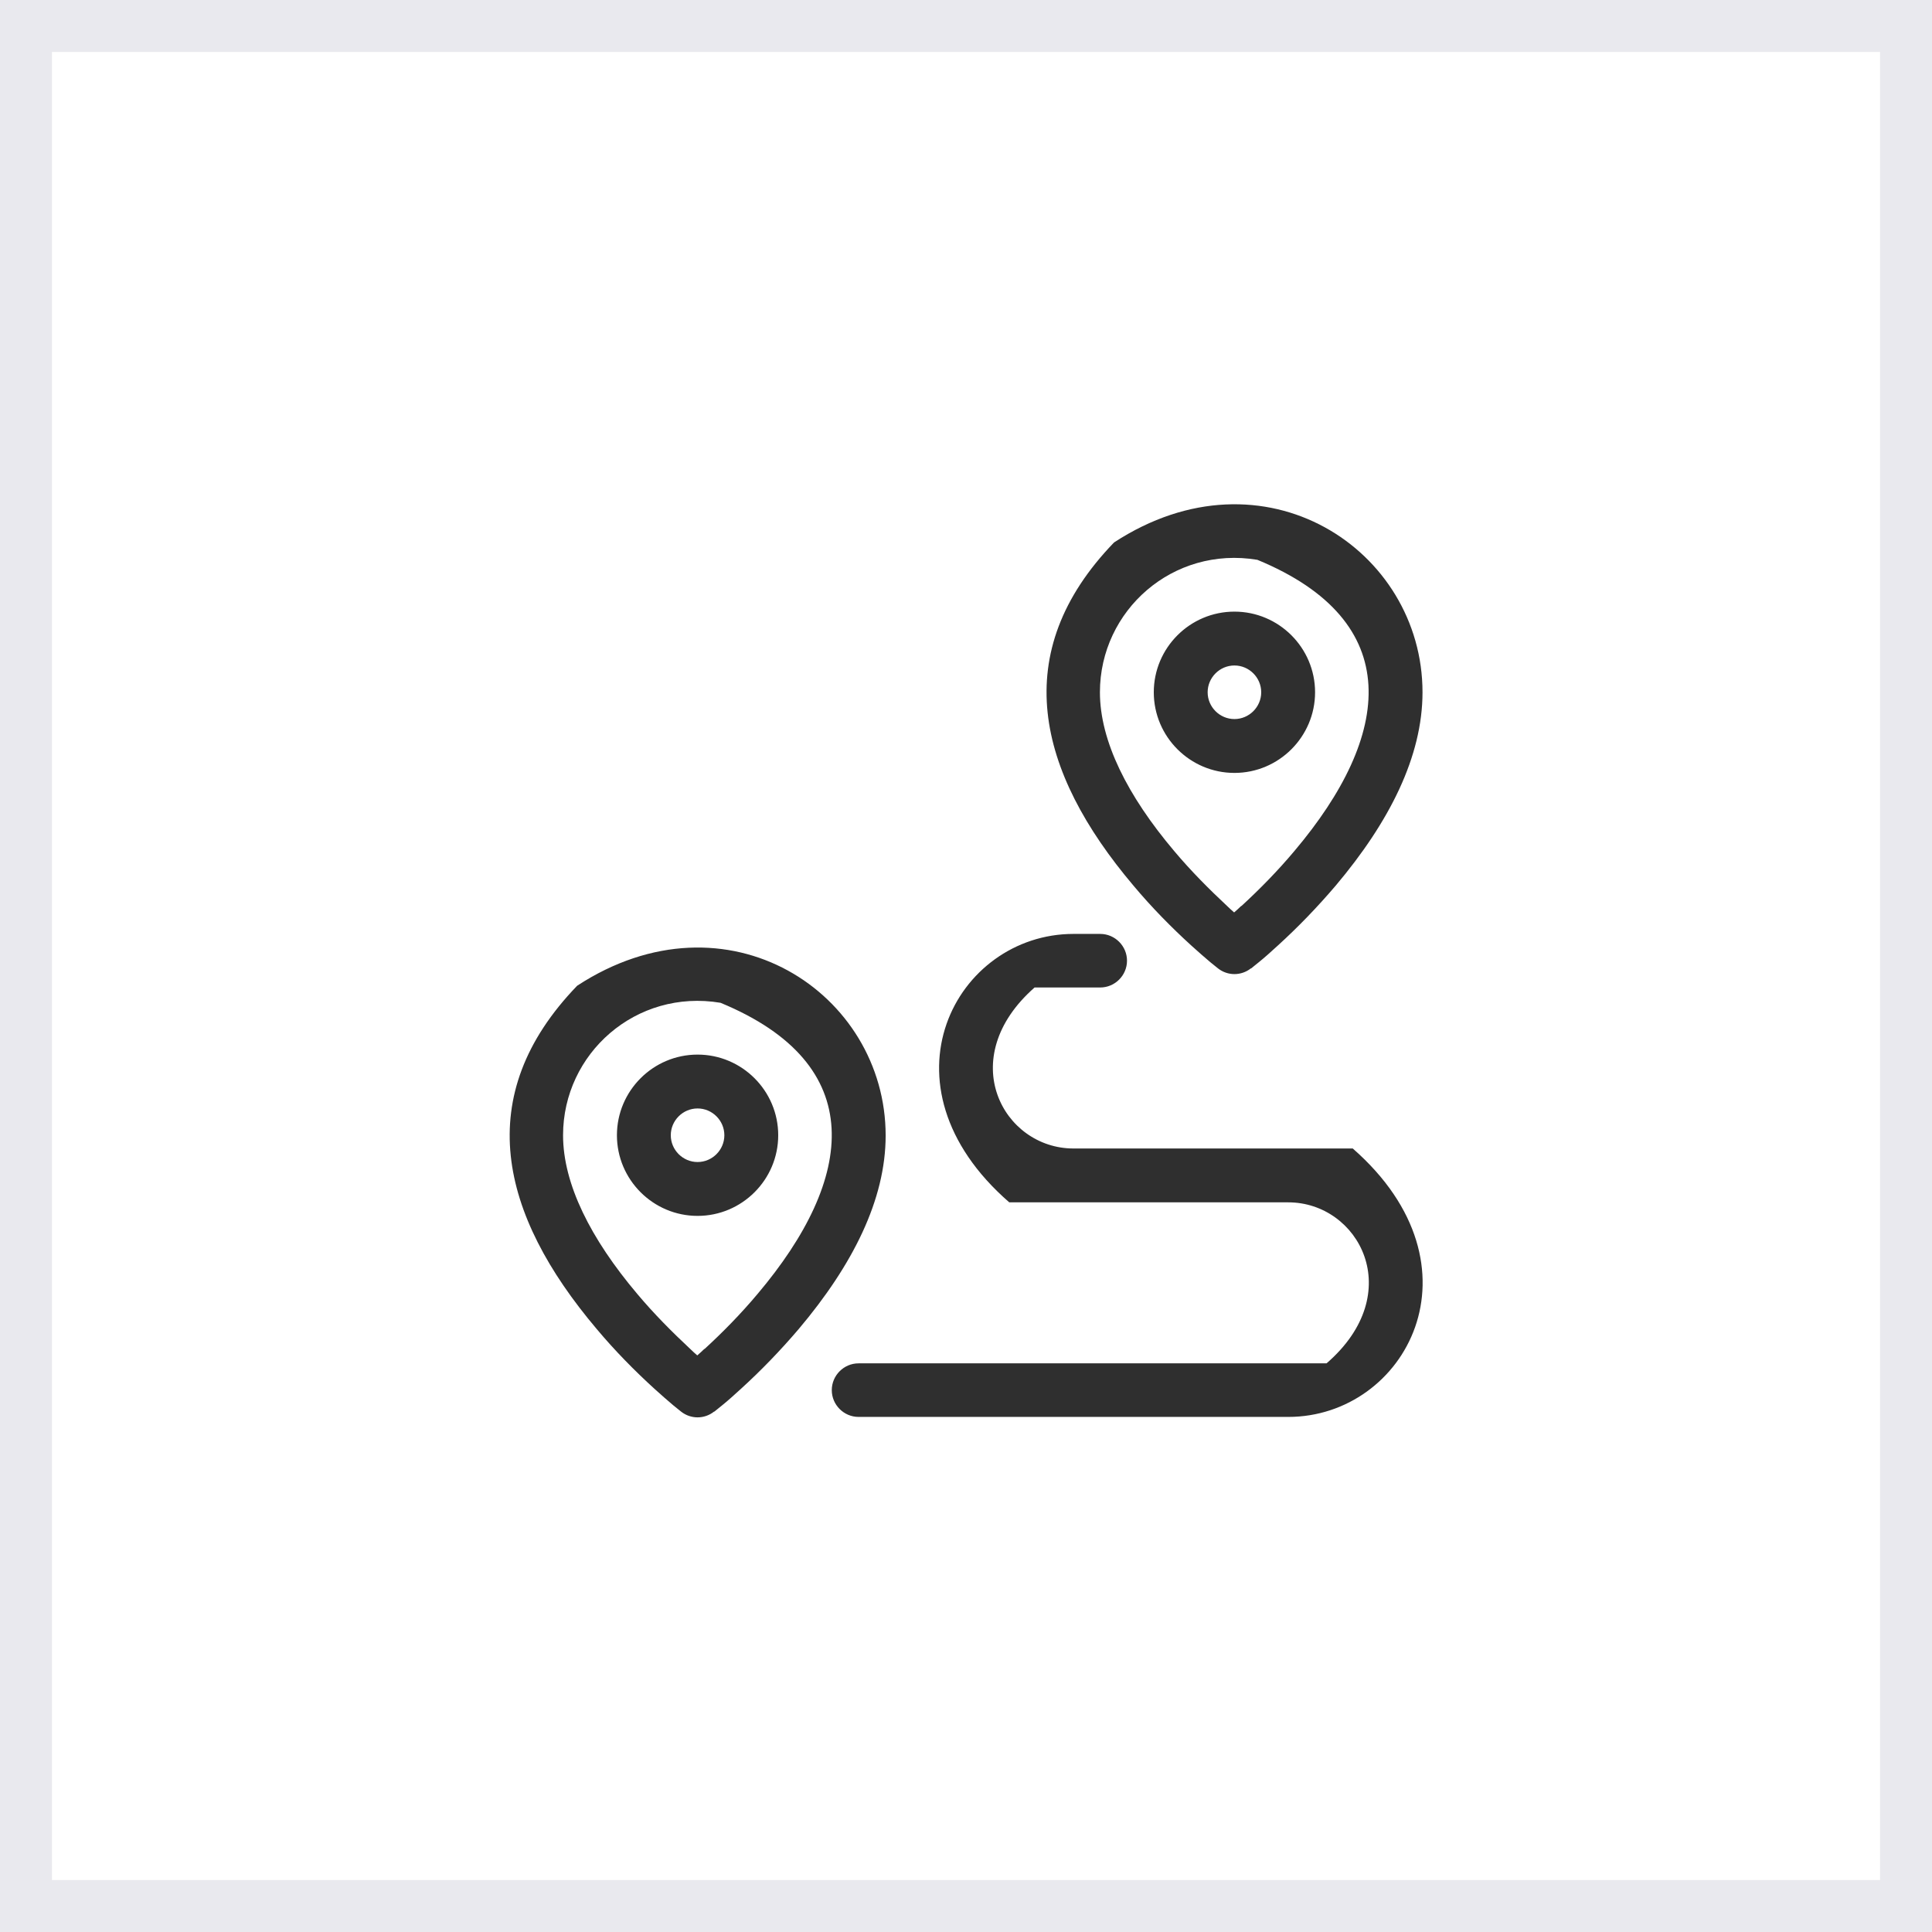 <?xml version="1.0" encoding="UTF-8"?>
<svg id="Layer_1" data-name="Layer 1" xmlns="http://www.w3.org/2000/svg" viewBox="0 0 65.64 65.64">
  <rect x="0" y="0" width="65.64" height="65.64" fill="#808080" stroke="none"/>
  <defs>
    <style>
      .cls-1 {
        fill: #2f2f2f;
      }

      .cls-2 {
        fill: #fff;
        stroke: #e9e9ee;
        stroke-miterlimit: 10;
        stroke-width: 1.89px;
      }
    </style>
  </defs>
  <rect class="cls-2" x=".82" y=".82" width="64" height="64"/>
  <path class="cls-1" d="M37.38,31.73c.5,0,.91.41.91.91s-.41.91-.91.91h-2.23c-2.74,2.41-1.07,5.47,1.32,5.47h9.49c4.59,4.02,1.79,9.12-2.19,9.12h-14.6c-.5,0-.91-.41-.91-.91s.41-.91.91-.91h15.9c2.77-2.4,1.09-5.47-1.3-5.47h-9.48c-4.6-4-1.81-9.12,2.18-9.12h.91ZM42.5,32.9c-.33.26-.79.26-1.12,0-.05-.04-.14-.11-.26-.21-.2-.17-.42-.36-.65-.57-.67-.61-1.34-1.29-1.96-2.03-3.29-3.89-4.27-7.92-.66-11.66,5.1-3.33,10.48.25,10.48,5.09,0,2.18-1.12,4.4-2.95,6.57-.63.74-1.29,1.42-1.96,2.03-.23.21-.45.41-.65.57-.12.1-.21.17-.26.21ZM42.18,30.78c.61-.56,1.23-1.19,1.8-1.87,3.32-3.93,3.8-7.8-1.26-9.89-2.87-.48-5.35,1.72-5.35,4.5,0,1.66.94,3.52,2.52,5.39.57.68,1.19,1.3,1.8,1.87.08.08.16.15.24.22.08-.07.16-.14.24-.22ZM41.94,26.26c-1.51,0-2.74-1.23-2.74-2.74s1.23-2.74,2.74-2.74,2.74,1.23,2.74,2.74-1.23,2.74-2.74,2.74ZM41.94,24.43c.5,0,.91-.41.91-.91s-.41-.91-.91-.91-.91.41-.91.91.41.91.91.91ZM24.26,47.96c-.33.26-.79.26-1.12,0-.05-.04-.14-.11-.26-.21-.2-.17-.42-.36-.65-.57-.67-.61-1.34-1.29-1.96-2.03-3.29-3.89-4.27-7.92-.66-11.66,5.1-3.33,10.48.25,10.48,5.09,0,2.18-1.12,4.4-2.95,6.57-.63.74-1.29,1.42-1.96,2.03-.23.21-.45.41-.65.57-.12.1-.21.17-.26.21ZM23.94,45.83c.61-.56,1.23-1.19,1.8-1.87,3.32-3.93,3.8-7.8-1.26-9.89-2.87-.48-5.35,1.72-5.35,4.5,0,1.66.94,3.52,2.52,5.39.57.68,1.19,1.3,1.8,1.87.08.08.16.15.24.22.08-.07.16-.14.24-.22h0ZM23.7,41.31c-1.51,0-2.74-1.23-2.74-2.74s1.23-2.74,2.74-2.74,2.74,1.23,2.74,2.74-1.23,2.74-2.74,2.74ZM23.7,39.48c.5,0,.91-.41.91-.91s-.41-.91-.91-.91-.91.41-.91.91.41.91.91.91Z"/>
</svg>